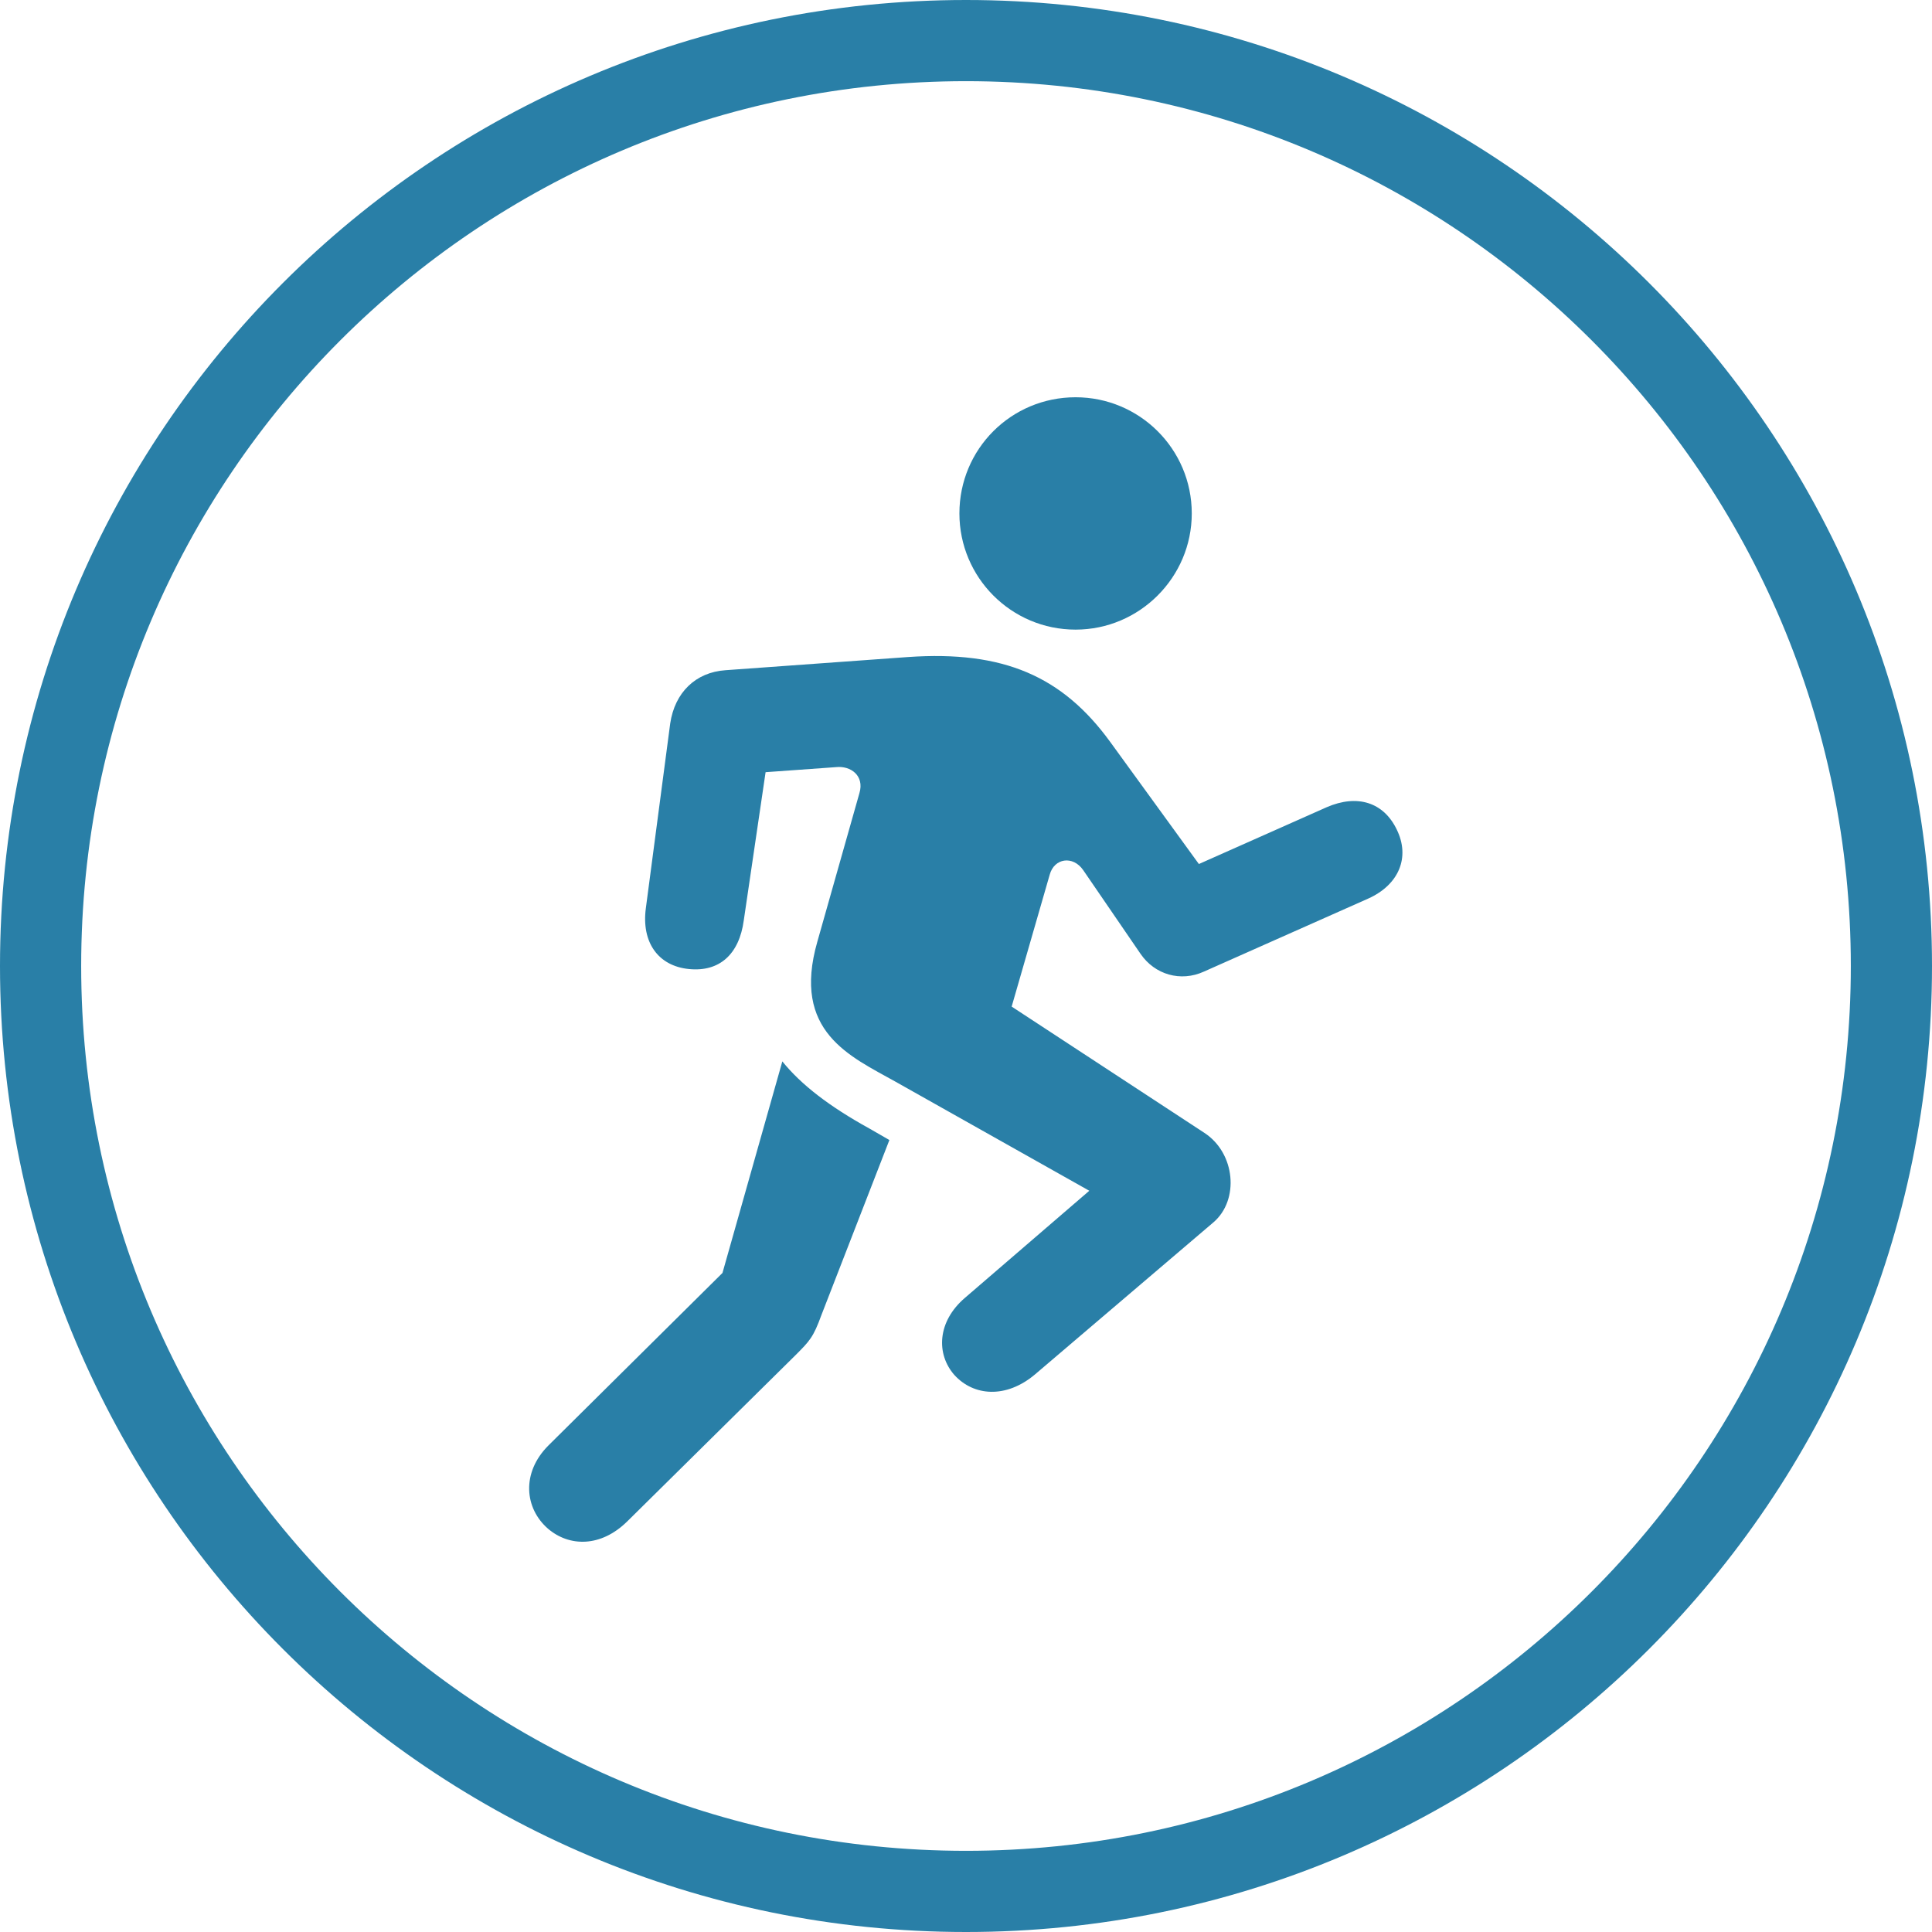 <svg width="238" height="238" viewBox="0 0 238 238" fill="none" xmlns="http://www.w3.org/2000/svg">
<path d="M233 119C233 181.96 181.96 233 119 233C56.039 233 5 181.96 5 119C5 56.039 56.039 5 119 5C181.96 5 233 56.039 233 119Z" stroke="#297FA7" stroke-width="10"/>
<path d="M132.5 77.562C140.375 77.562 146.812 71.125 146.812 63.25C146.812 55.312 140.375 48.938 132.5 48.938C124.562 48.938 118.188 55.312 118.188 63.25C118.188 71.125 124.562 77.562 132.5 77.562ZM110.312 133.25L134.188 146.688L118.875 159.875C115.438 162.812 115.312 166.812 117.562 169.375C119.938 172 123.938 172.312 127.5 169.312L149.5 150.562C152.688 147.812 152.188 142.062 148.375 139.562L124.625 124L129.312 107.75C129.875 105.688 132.188 105.375 133.438 107.188L140.5 117.5C142.25 120.062 145.438 121 148.312 119.688L168.562 110.688C172.312 109 173.75 105.625 172.062 102.188C170.438 98.812 167.188 97.812 163.438 99.438L147.688 106.438L136.75 91.375C130.875 83.312 123.625 80.125 111.875 80.938L89.375 82.562C85.688 82.812 83.125 85.312 82.562 89.125L79.562 111.875C79 116.062 81.062 119 84.875 119.375C88.625 119.75 91.062 117.562 91.625 113.375L94.312 95.125L103 94.5C104.812 94.312 106.5 95.562 105.875 97.688L100.688 116C97.5 127.125 104.75 130.125 110.312 133.25ZM67.5 188.312C70.125 190.562 74 190.625 77.25 187.438L97.938 167C99.75 165.188 100.188 164.75 101.188 162L109.562 140.438L107.062 139C102.188 136.312 98.688 133.625 96.375 130.75L89 156.812L67.562 178.062C64.188 181.438 64.625 185.812 67.5 188.312Z" fill="#297FA7"/>
</svg>
